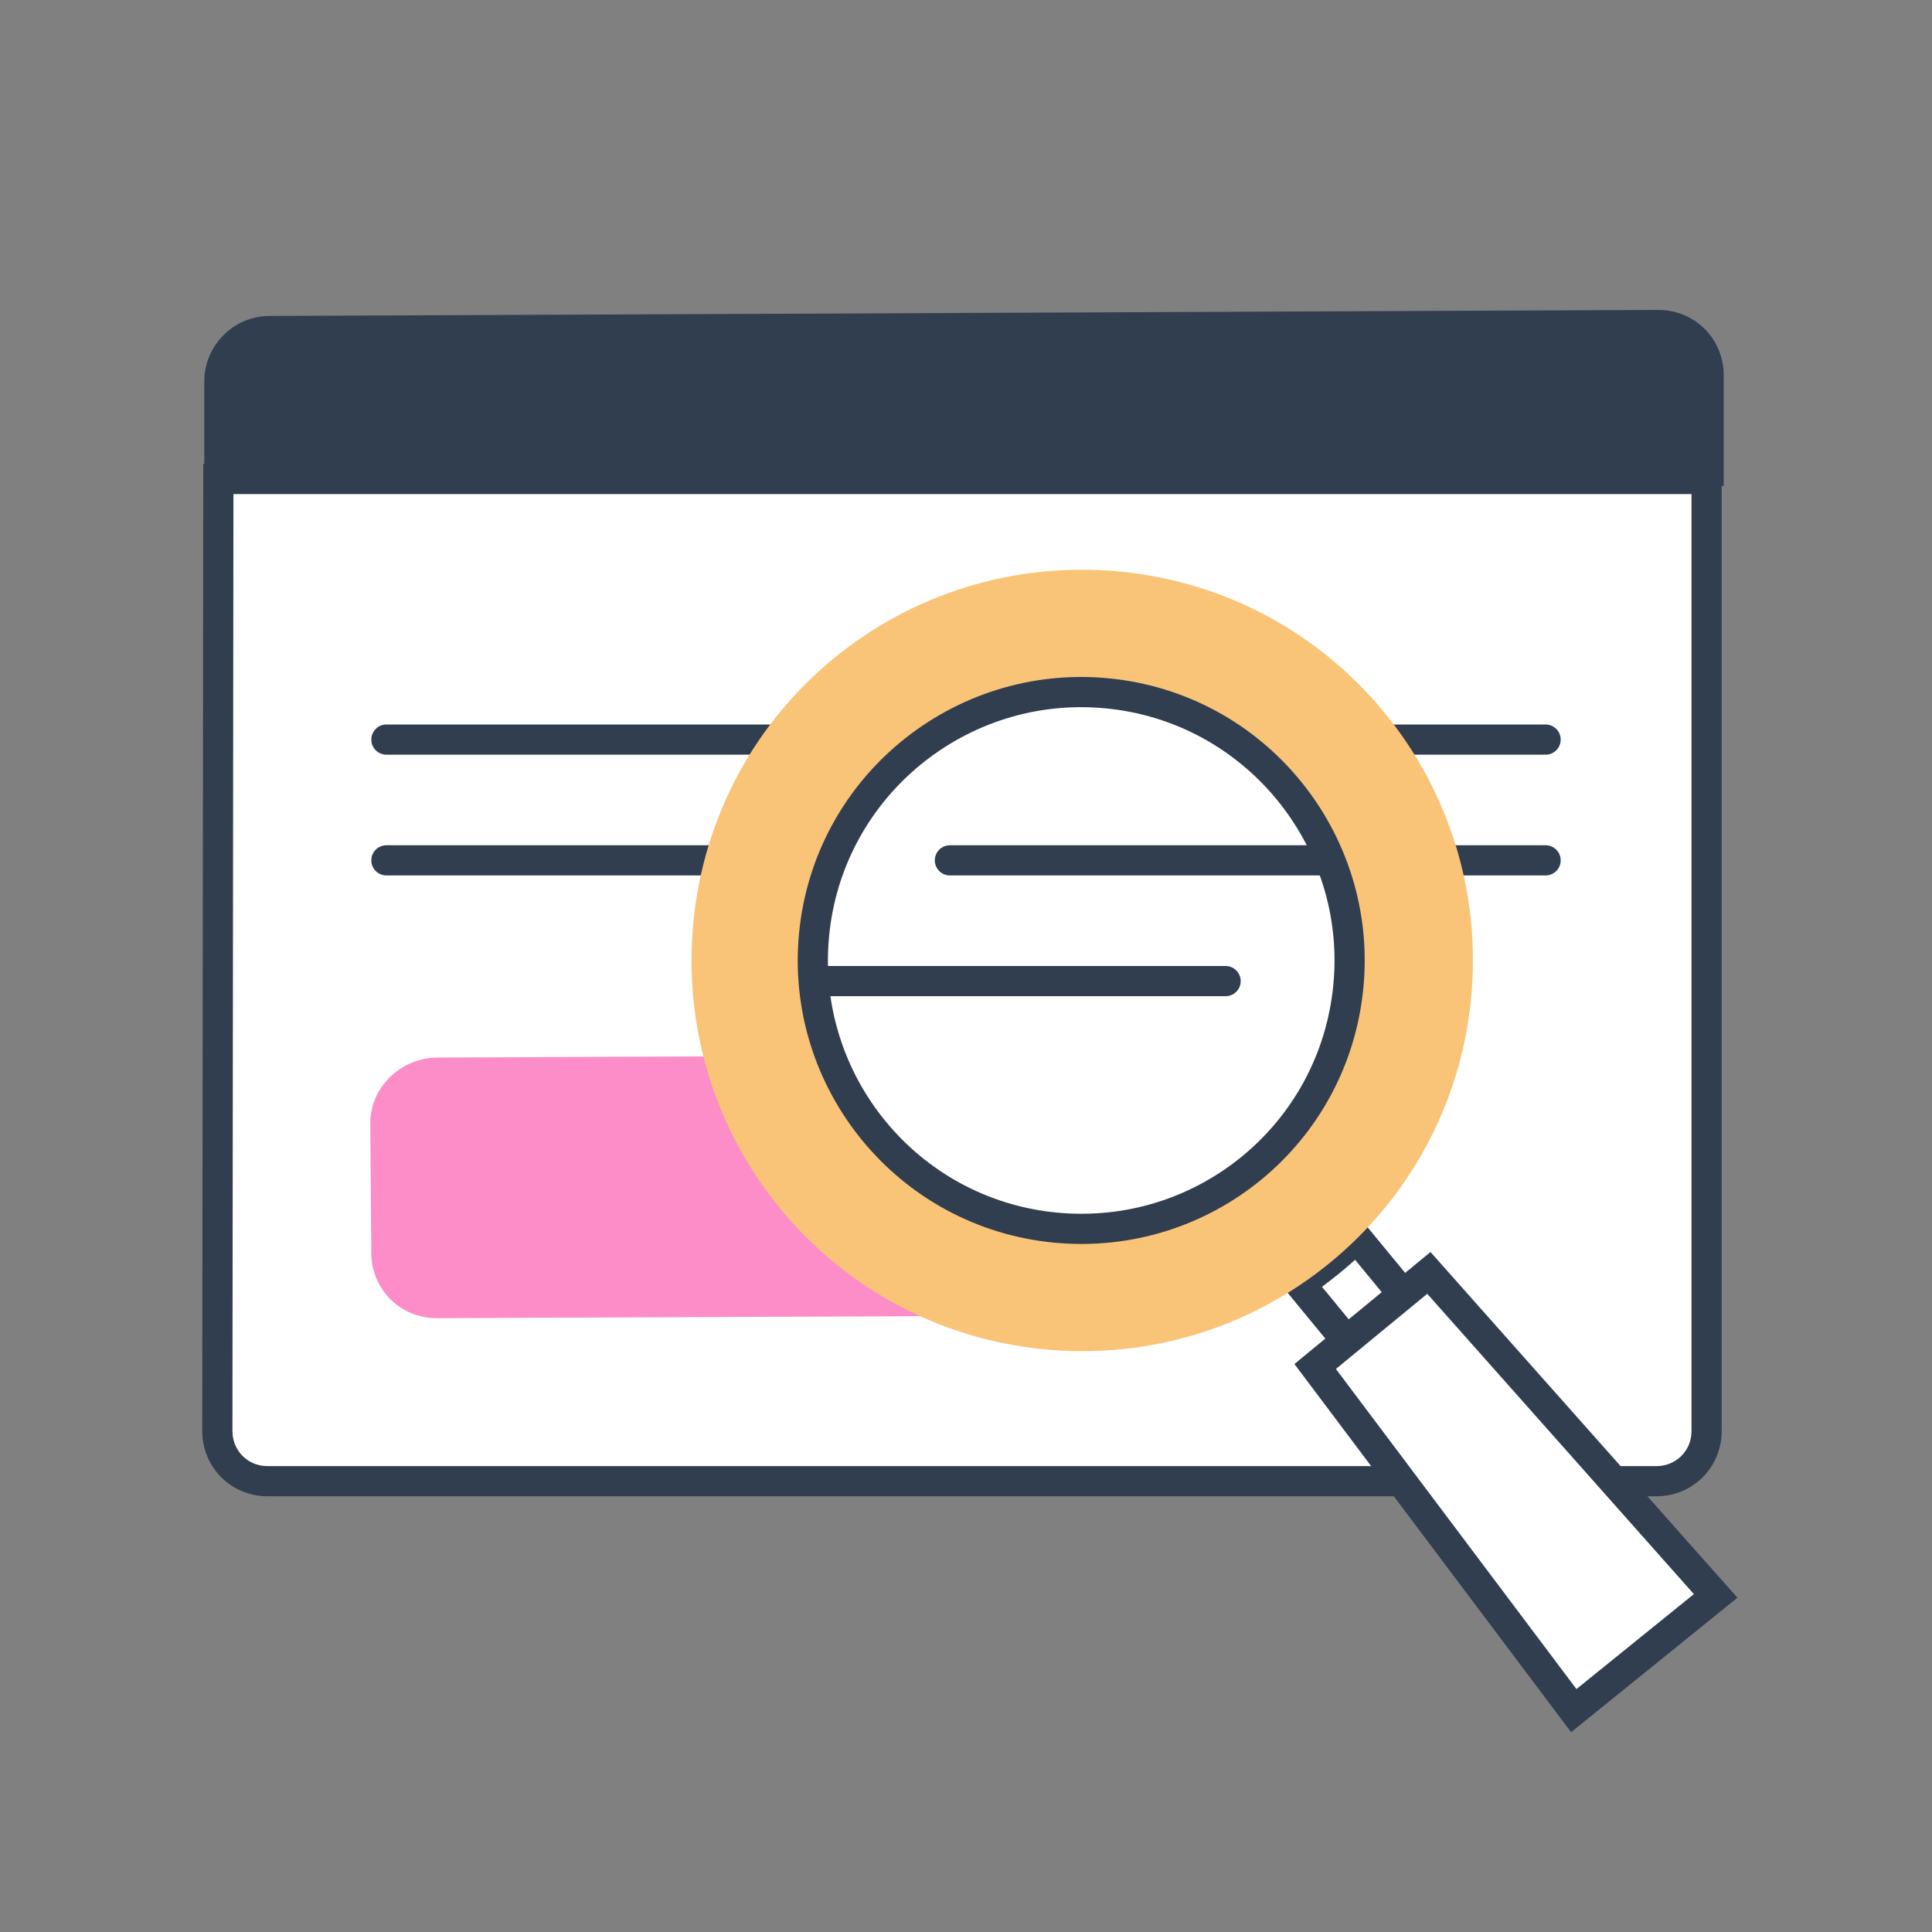 <?xml version="1.0" encoding="utf-8"?>
<!-- Generator: Adobe Illustrator 26.0.1, SVG Export Plug-In . SVG Version: 6.00 Build 0)  -->
<svg version="1.1" id="Layer_1" xmlns="http://www.w3.org/2000/svg" xmlns:xlink="http://www.w3.org/1999/xlink" x="0px" y="0px"
	 viewBox="0 0 192 192" style="enable-background:new 0 0 192 192;" xml:space="preserve">
<rect x="0" y="0" width="192" height="192" fill="#808080" stroke="none"/>
<style type="text/css">
	.st0{fill:#FFFFFF;stroke:#313E4F;stroke-width:3;stroke-miterlimit:10;}
	.st1{fill:none;stroke:#313E4F;stroke-width:3;stroke-linecap:round;stroke-linejoin:round;}
	.st2{fill:#313E4F;stroke:#313E4F;stroke-width:3;stroke-linecap:round;stroke-miterlimit:10;}
	.st3{fill:#FC8DC8;stroke:#FC8DC8;stroke-width:3;stroke-miterlimit:10;}
	.st4{fill:#F9C478;stroke:#F9C478;stroke-width:3;stroke-miterlimit:10;}
</style>
<g id="front_edge">
	<path class="st0" d="M21.7,47.6h147.9l0,0v94.6c0,2.8-2.2,5-5,5h-138c-2.8,0-5-2.2-5-5L21.7,47.6L21.7,47.6L21.7,47.6z"/>
	<line class="st1" x1="38.4" y1="73.5" x2="153.6" y2="73.5"/>
	<path class="st2" d="M26.8,32.9l138-0.6c2.8,0,5,2.2,5,5l0,9.5l0,0l-148,0.6l0,0l0-9.5C21.8,35.2,24,32.9,26.8,32.9z"/>
	<line class="st1" x1="38.4" y1="85.5" x2="153.6" y2="85.5"/>
	<path class="st3" d="M43.3,106.6l72.3-0.3c2.8,0,5,2.2,5,5l0.1,12.9c0,2.8-2.2,5-5,5l-72.3,0.3c-2.8,0-5-2.2-5-5l-0.1-12.9
		C38.3,108.9,40.6,106.7,43.3,106.6z"/>
	<path class="st0" d="M129.2,127.6c2-1.4,3.9-2.9,5.6-4.6l5.6,6.8l-5.6,4.6L129.2,127.6z"/>
	<path class="st0" d="M129.2,127.6l5.6,6.8l5.6-4.6l-5.6-6.8C133.1,124.7,131.2,126.2,129.2,127.6z"/>
	<polygon class="st0" points="142,126.5 170.5,158.6 156.4,170 130.7,135.8 	"/>
	<path class="st4" d="M103.9,132.6c-20.5-2-35.5-20.2-33.5-40.8s20.2-35.5,40.8-33.5c20.5,2,35.5,20.2,33.5,40.8
		C142.7,119.6,124.5,134.6,103.9,132.6C103.9,132.6,103.9,132.6,103.9,132.6z"/>
	<path class="st0" d="M104.9,122c-14.7-1.4-25.4-14.5-24-29.1c1.4-14.7,14.5-25.4,29.1-24c14.7,1.4,25.4,14.5,24,29.1
		C132.6,112.7,119.6,123.4,104.9,122z"/>
	<line class="st1" x1="94.4" y1="85.5" x2="131.2" y2="85.5"/>
	<line class="st1" x1="81.4" y1="97.5" x2="121.8" y2="97.5"/>
</g>
</svg>

